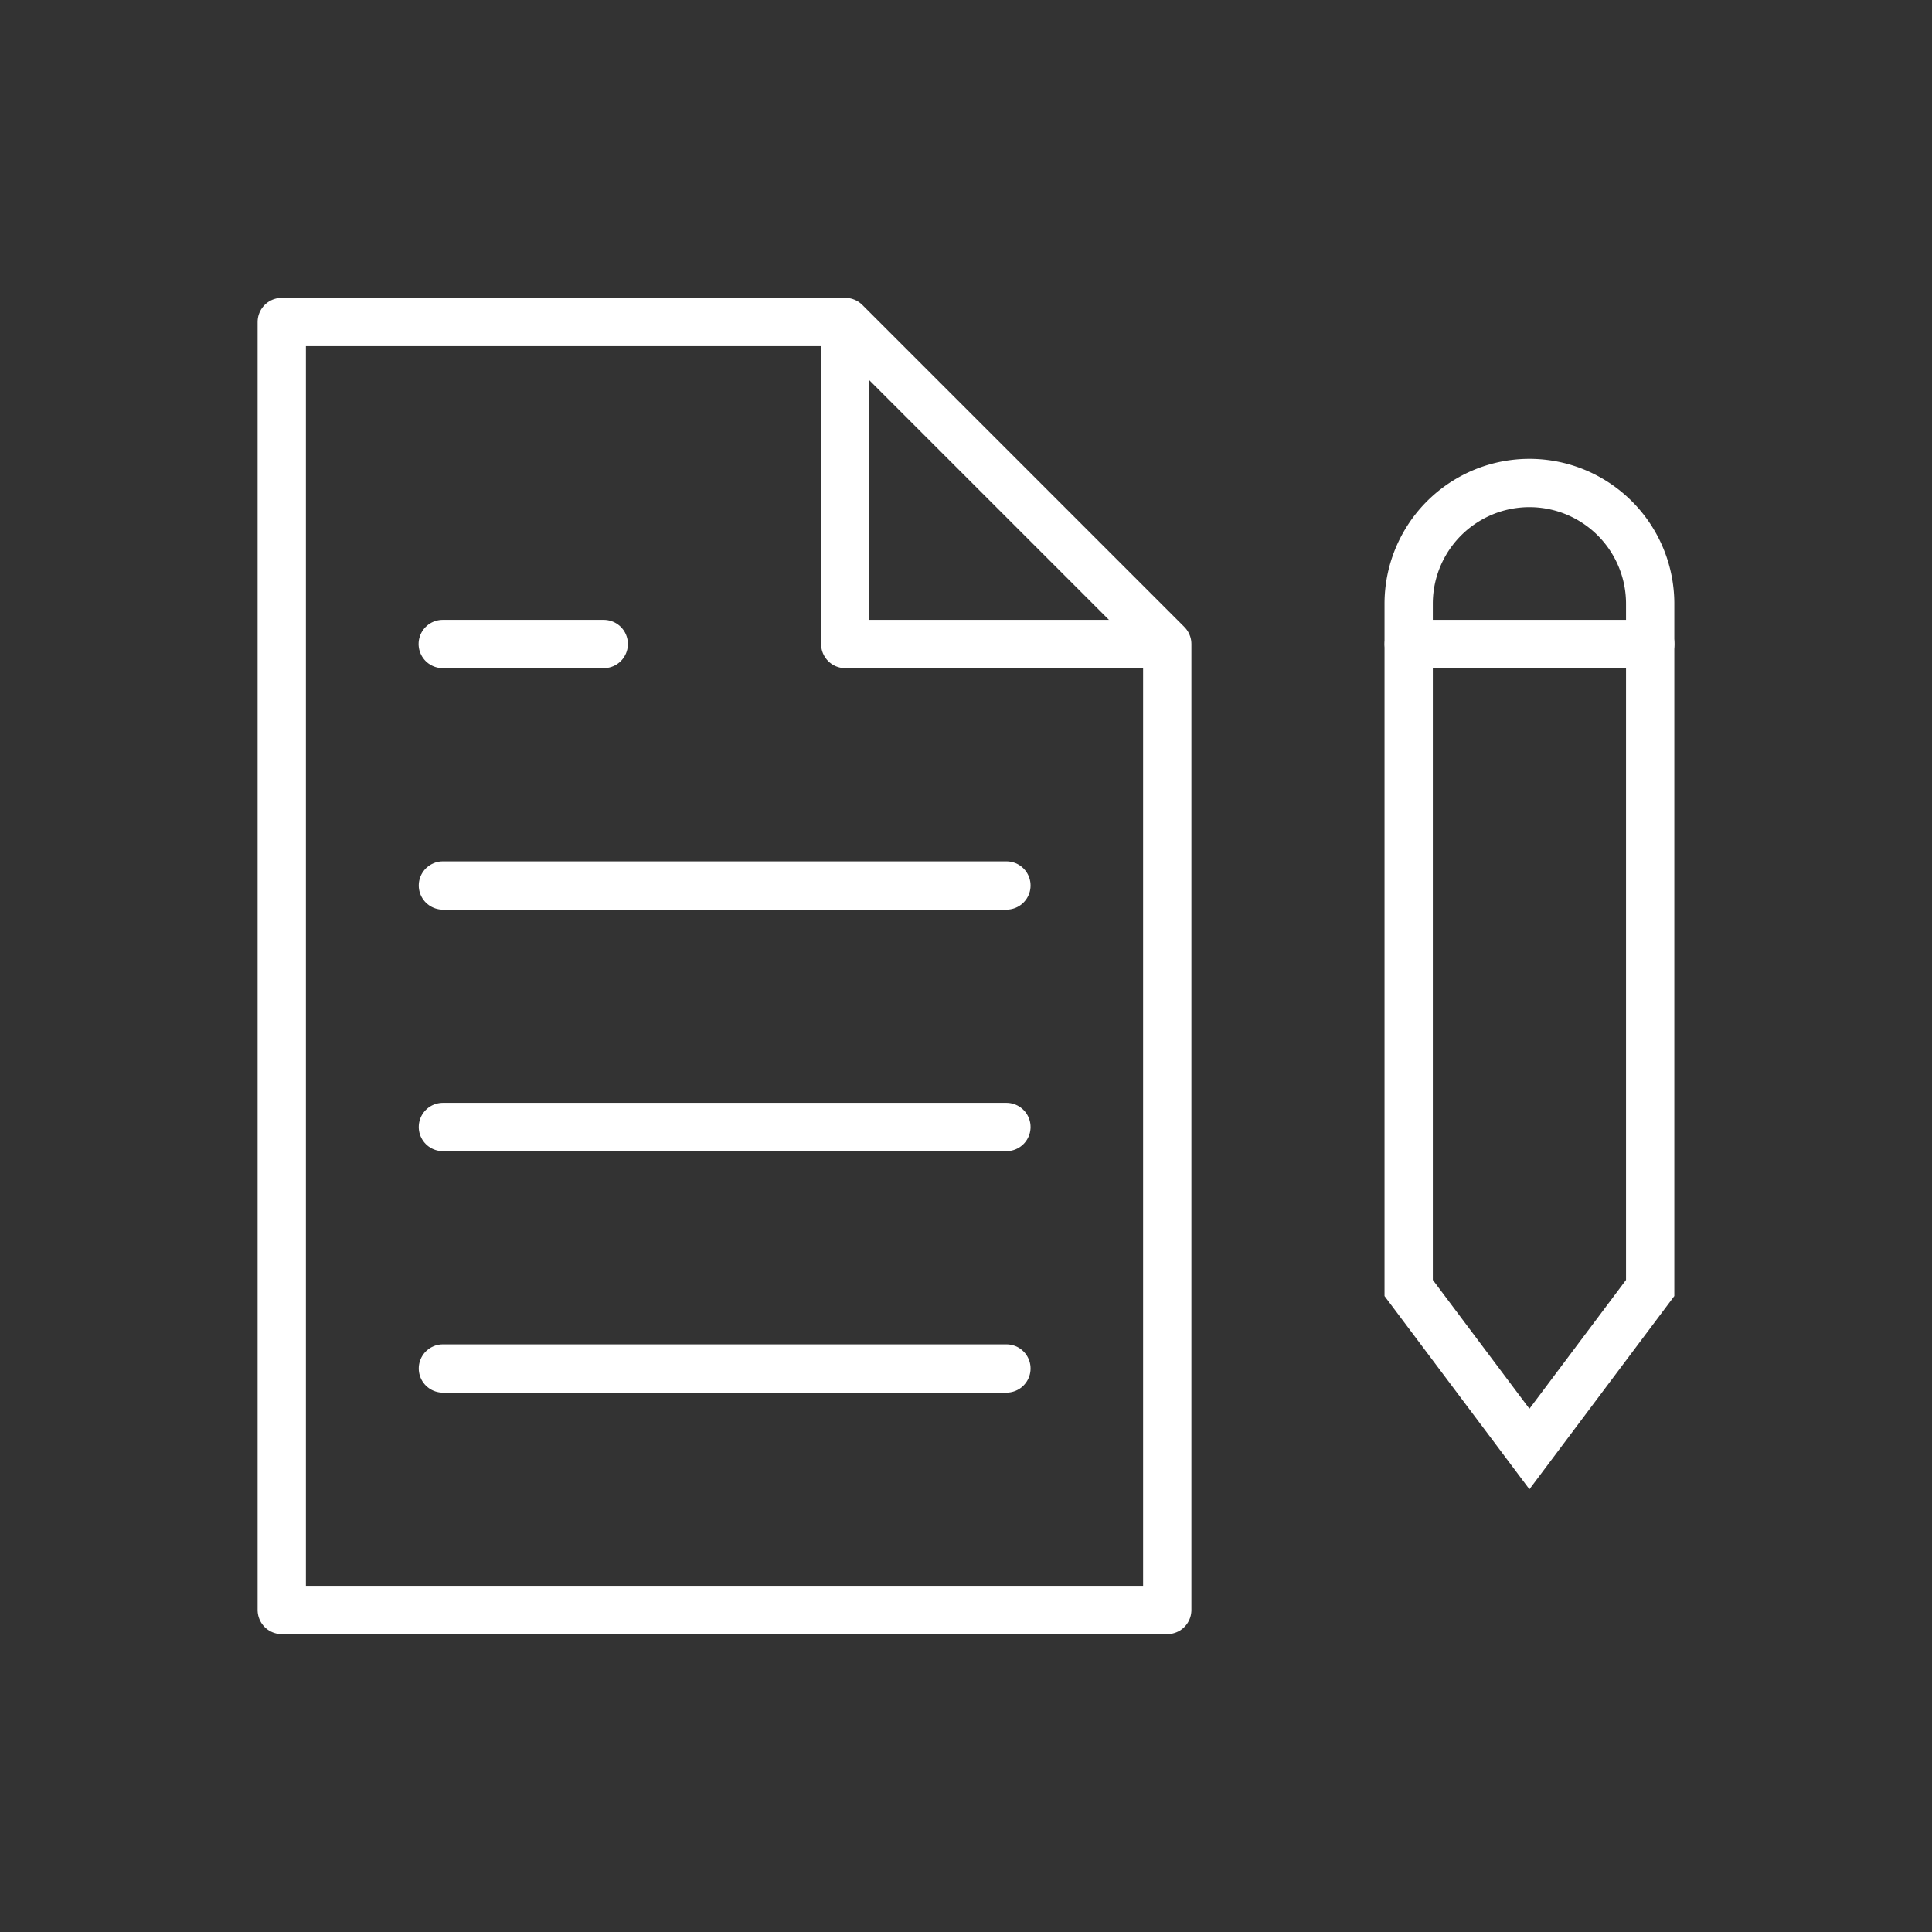 <svg id="ic_menu_modulo_servicios" xmlns="http://www.w3.org/2000/svg" width="24" height="24" viewBox="0 0 24 24">
  <rect x="0" y="0" width="24" height="24" fill="#333333" stroke="none"/>
  <rect id="Rectángulo_1301" data-name="Rectángulo 1301" width="24" height="24" fill="none"/>
  <g id="Grupo_1738" data-name="Grupo 1738" transform="translate(3.5 4)">
    <g id="Grupo_1737" data-name="Grupo 1737">
      <path id="Trazado_1219" data-name="Trazado 1219" d="M0,0H7l4,4V16H0Z" fill="none" stroke="#fff" stroke-linejoin="round" stroke-width="0.6"/>
      <path id="Trazado_1220" data-name="Trazado 1220" d="M-11164-5334v4h4" transform="translate(11171 5334)" fill="none" stroke="#fff" stroke-linejoin="round" stroke-width="0.6"/>
      <path id="Trazado_1221" data-name="Trazado 1221" d="M-11229.324-5320h2" transform="translate(11231.324 5324)" fill="none" stroke="#fff" stroke-linecap="round" stroke-width="0.6"/>
      <path id="Trazado_1222" data-name="Trazado 1222" d="M-11229.322-5320h7" transform="translate(11231.324 5327)" fill="none" stroke="#fff" stroke-linecap="round" stroke-width="0.6"/>
      <path id="Trazado_1223" data-name="Trazado 1223" d="M-11229.322-5320h7" transform="translate(11231.324 5330)" fill="none" stroke="#fff" stroke-linecap="round" stroke-width="0.6"/>
      <path id="Trazado_1224" data-name="Trazado 1224" d="M-11229.322-5320h7" transform="translate(11231.324 5333)" fill="none" stroke="#fff" stroke-linecap="round" stroke-width="0.6"/>
    </g>
    <path id="Unión_20" data-name="Unión 20" d="M0,10V1.5a1.5,1.5,0,0,1,3,0V10L1.5,12Z" transform="translate(13.999 2)" fill="none" stroke="#fff" stroke-width="0.6"/>
    <path id="Trazado_1227" data-name="Trazado 1227" d="M-11229.324-5320h3" transform="translate(11243.324 5324)" fill="none" stroke="#fff" stroke-linecap="round" stroke-width="0.6"/>
  </g>
</svg>
